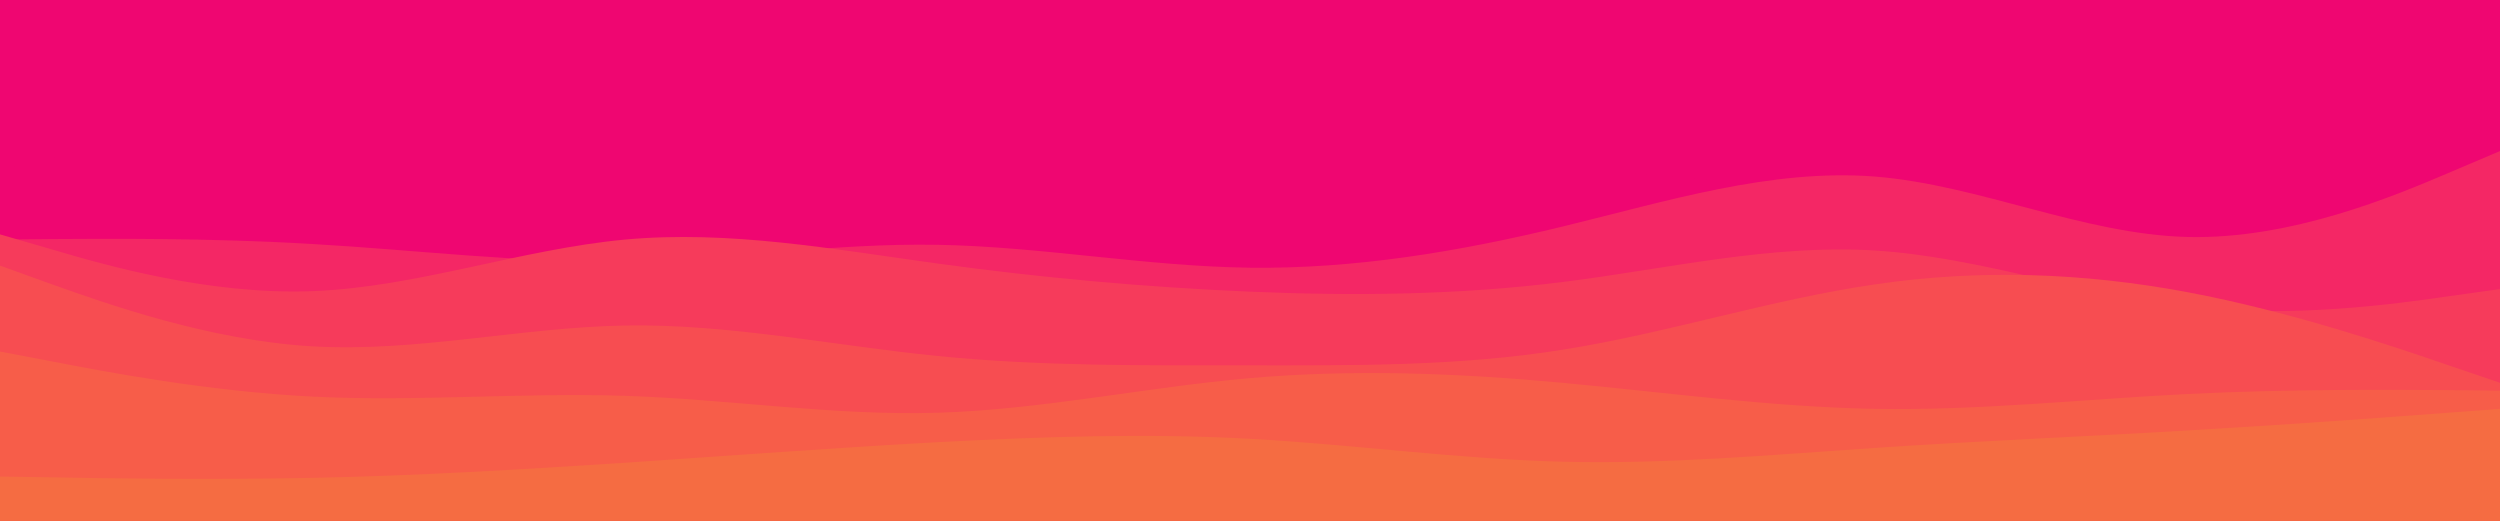<svg id="visual" viewBox="0 0 960 200" width="960" height="200" xmlns="http://www.w3.org/2000/svg" xmlns:xlink="http://www.w3.org/1999/xlink" version="1.1"><rect x="0" y="0" width="960" height="200" fill="#ef0671"></rect><path d="M0 65L20 60.5C40 56 80 47 120 46.2C160 45.3 200 52.7 240 53.8C280 55 320 50 360 52.3C400 54.7 440 64.3 480 66.7C520 69 560 64 600 65C640 66 680 73 720 71.3C760 69.7 800 59.3 840 56.5C880 53.7 920 58.3 940 60.7L960 63L960 201L940 201C920 201 880 201 840 201C800 201 760 201 720 201C680 201 640 201 600 201C560 201 520 201 480 201C440 201 400 201 360 201C320 201 280 201 240 201C200 201 160 201 120 201C80 201 40 201 20 201L0 201Z" fill="#ef0671"></path><path d="M0 92L20 91.8C40 91.7 80 91.3 120 93.7C160 96 200 101 240 100.3C280 99.7 320 93.3 360 94C400 94.7 440 102.3 480 102.8C520 103.3 560 96.7 600 87C640 77.3 680 64.7 720 67.8C760 71 800 90 840 91C880 92 920 75 940 66.5L960 58L960 201L940 201C920 201 880 201 840 201C800 201 760 201 720 201C680 201 640 201 600 201C560 201 520 201 480 201C440 201 400 201 360 201C320 201 280 201 240 201C200 201 160 201 120 201C80 201 40 201 20 201L0 201Z" fill="#f42765"></path><path d="M0 90L20 95.8C40 101.7 80 113.3 120 111.8C160 110.3 200 95.7 240 92C280 88.3 320 95.7 360 101.2C400 106.7 440 110.3 480 112C520 113.7 560 113.3 600 108.3C640 103.3 680 93.7 720 96.2C760 98.7 800 113.3 840 117.8C880 122.3 920 116.7 940 113.8L960 111L960 201L940 201C920 201 880 201 840 201C800 201 760 201 720 201C680 201 640 201 600 201C560 201 520 201 480 201C440 201 400 201 360 201C320 201 280 201 240 201C200 201 160 201 120 201C80 201 40 201 20 201L0 201Z" fill="#f63b5b"></path><path d="M0 102L20 109.2C40 116.3 80 130.7 120 133C160 135.3 200 125.7 240 125C280 124.3 320 132.7 360 136.7C400 140.7 440 140.3 480 140.3C520 140.3 560 140.7 600 134.3C640 128 680 115 720 109.2C760 103.3 800 104.7 840 112.2C880 119.7 920 133.3 940 140.2L960 147L960 201L940 201C920 201 880 201 840 201C800 201 760 201 720 201C680 201 640 201 600 201C560 201 520 201 480 201C440 201 400 201 360 201C320 201 280 201 240 201C200 201 160 201 120 201C80 201 40 201 20 201L0 201Z" fill="#f74d51"></path><path d="M0 135L20 138.8C40 142.7 80 150.3 120 152.3C160 154.3 200 150.7 240 152C280 153.3 320 159.7 360 158.5C400 157.3 440 148.7 480 145.2C520 141.7 560 143.3 600 147C640 150.7 680 156.3 720 157C760 157.7 800 153.3 840 151.3C880 149.3 920 149.7 940 149.8L960 150L960 201L940 201C920 201 880 201 840 201C800 201 760 201 720 201C680 201 640 201 600 201C560 201 520 201 480 201C440 201 400 201 360 201C320 201 280 201 240 201C200 201 160 201 120 201C80 201 40 201 20 201L0 201Z" fill="#f75d49"></path><path d="M0 183L20 183.3C40 183.7 80 184.3 120 183.5C160 182.7 200 180.3 240 177.7C280 175 320 172 360 169.8C400 167.7 440 166.3 480 168.5C520 170.7 560 176.3 600 177.3C640 178.3 680 174.7 720 172C760 169.3 800 167.7 840 165.3C880 163 920 160 940 158.5L960 157L960 201L940 201C920 201 880 201 840 201C800 201 760 201 720 201C680 201 640 201 600 201C560 201 520 201 480 201C440 201 400 201 360 201C320 201 280 201 240 201C200 201 160 201 120 201C80 201 40 201 20 201L0 201Z" fill="#f56c42"></path></svg>